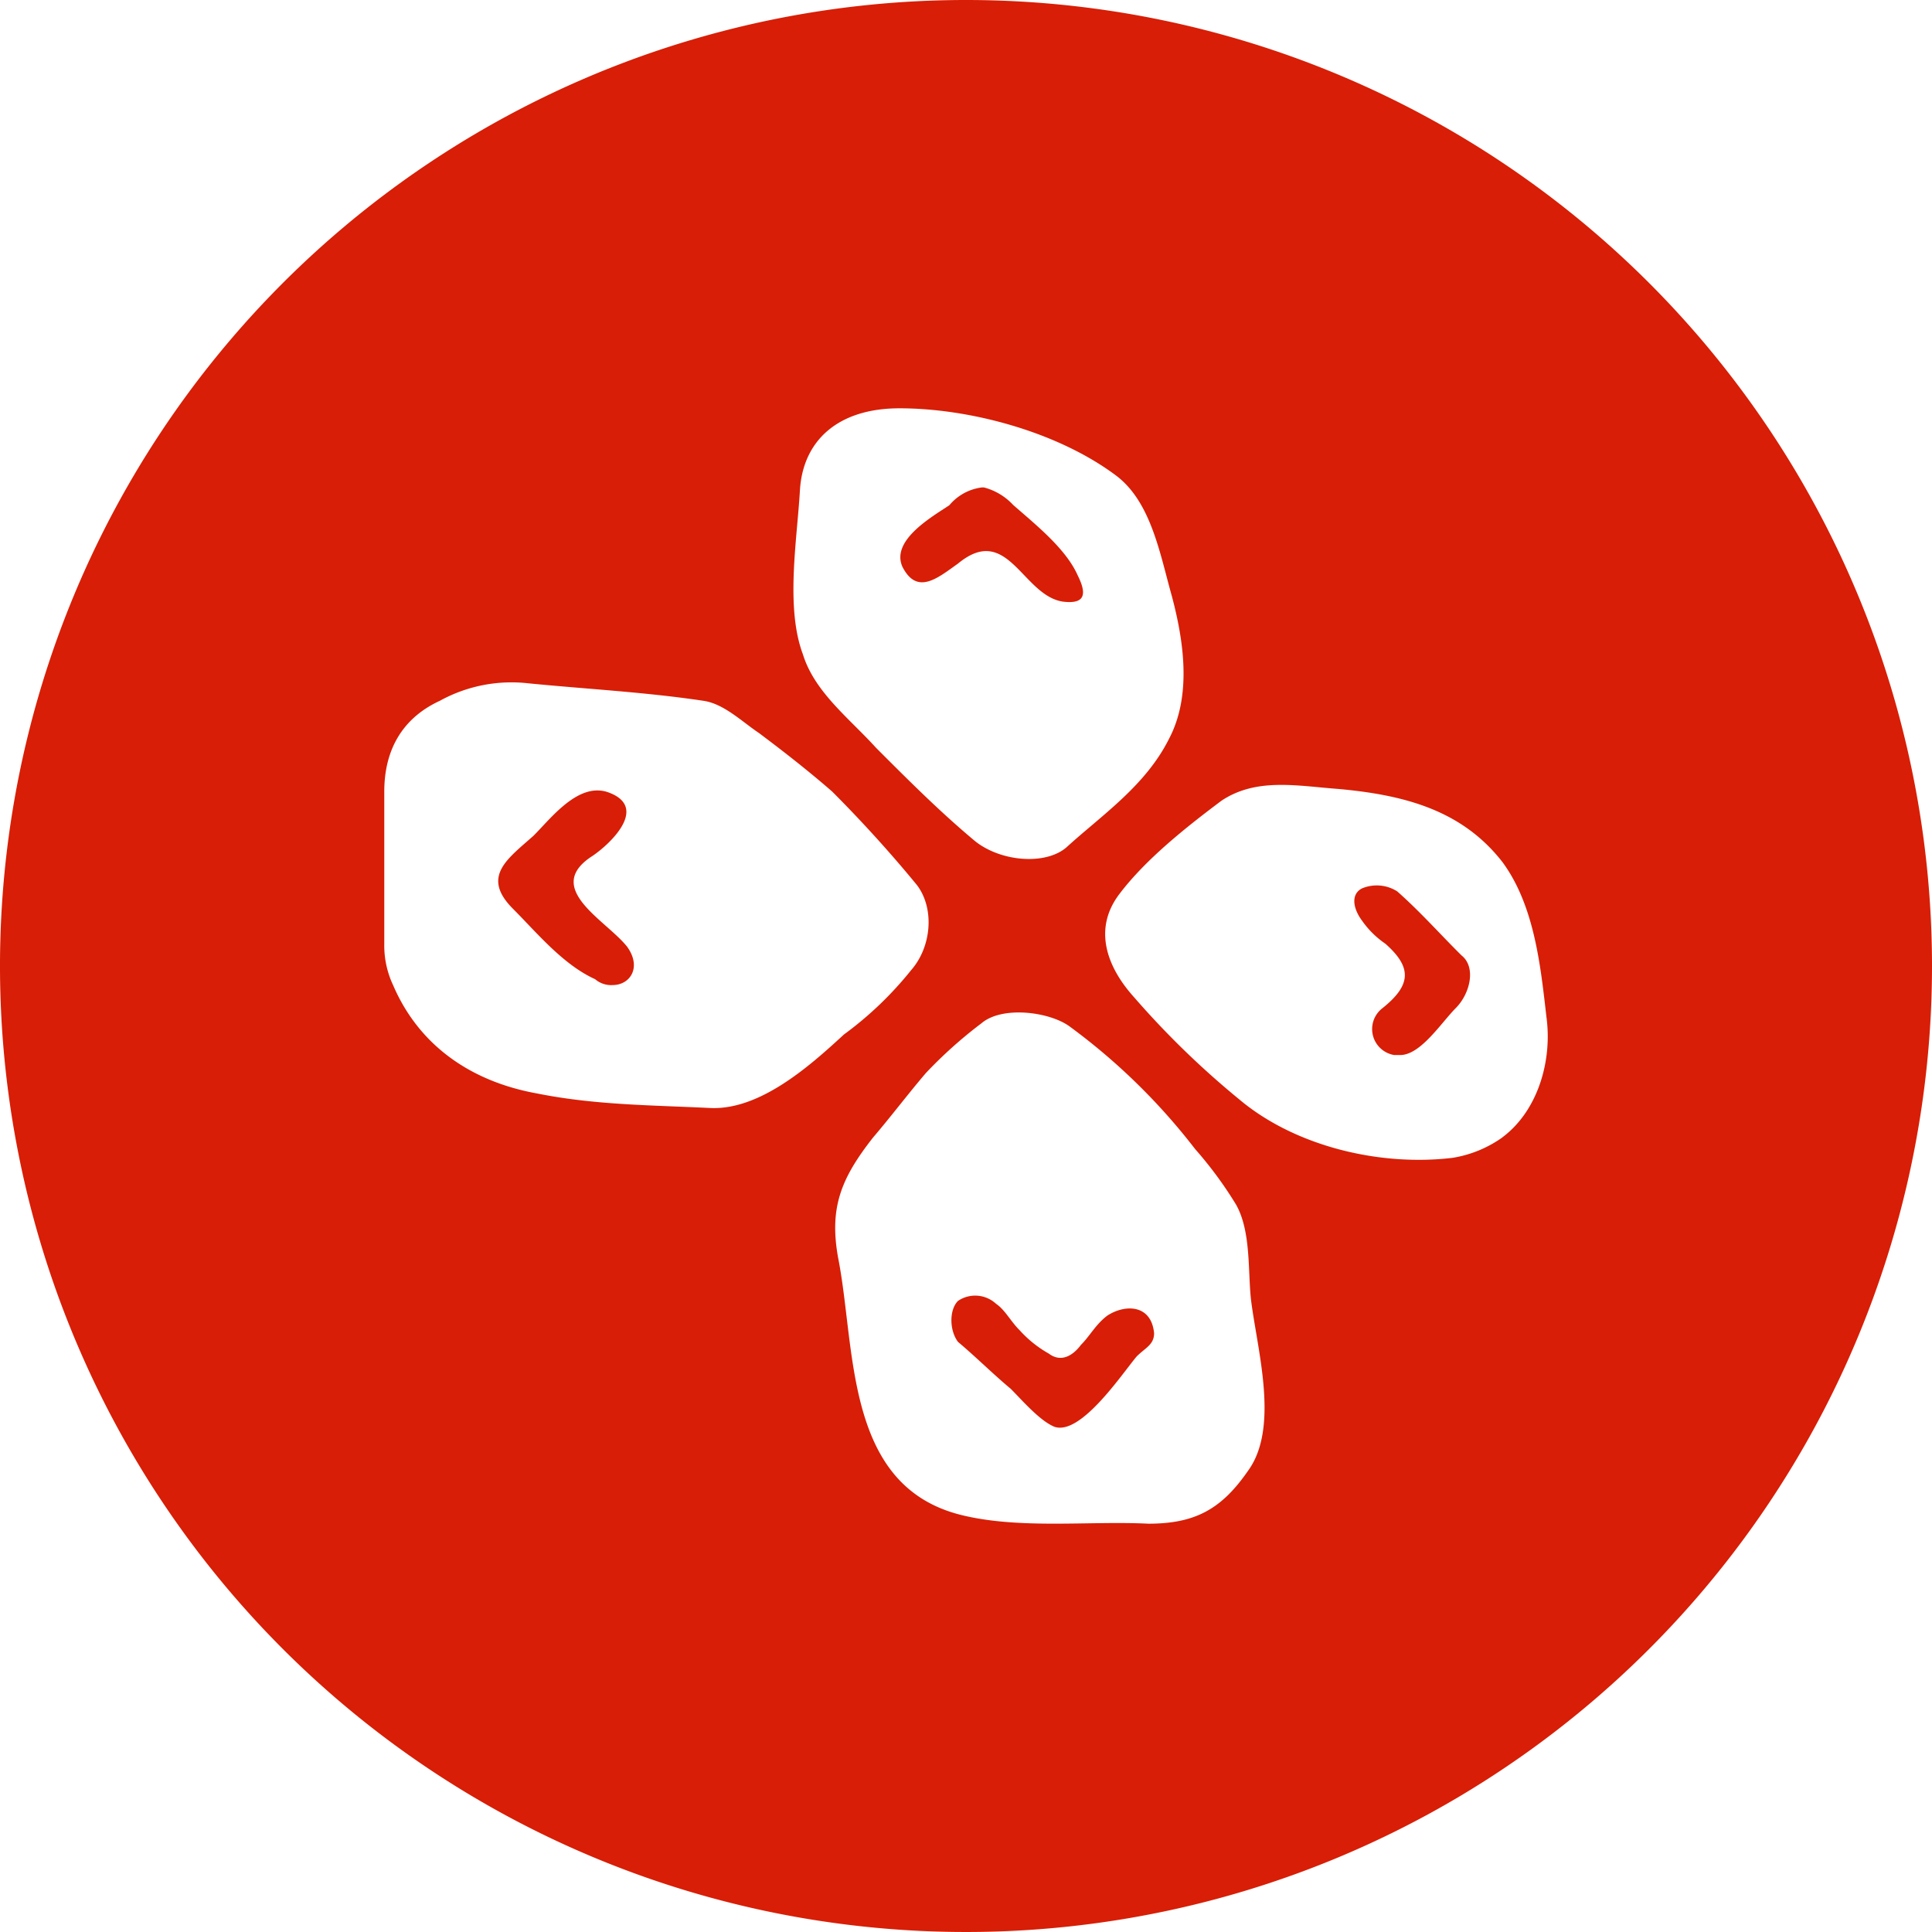 <?xml version="1.0" standalone="no"?>
<!DOCTYPE svg PUBLIC "-//W3C//DTD SVG 1.1//EN" "http://www.w3.org/Graphics/SVG/1.1/DTD/svg11.dtd">
<svg t="1743341668501" class="icon" viewBox="0 0 1024 1024" version="1.1"
  xmlns="http://www.w3.org/2000/svg" p-id="100875" xmlns:xlink="http://www.w3.org/1999/xlink"
  width="200" height="200">
  <path
    d="M740.538 472.437a20.211 20.211 0 0 0-18.645-1.566c-6.164 3.133-4.649 10.864 0 17.078a48.456 48.456 0 0 0 12.43 12.278c13.946 12.379 13.946 21.727-1.566 34.106a13.946 13.946 0 0 0 6.215 24.86h3.133c10.864 0 21.727-17.078 29.458-24.86s10.864-21.727 3.133-27.891c-10.864-10.712-21.828-23.142-34.157-34.005zM586.933 697.286c-6.215 4.649-9.297 10.864-13.996 15.512-4.649 6.215-10.864 9.297-17.028 4.649a61.29 61.29 0 0 1-15.512-12.43c-4.699-4.649-7.781-10.864-12.43-13.946a16.27 16.27 0 0 0-20.211-1.566c-4.649 4.649-4.649 15.512 0 21.727 9.297 7.781 18.594 17.078 27.891 24.809 6.215 6.215 15.512 17.078 23.293 20.211 13.946 4.649 35.673-27.942 43.454-37.239 4.649-4.699 9.297-6.215 9.297-12.43-1.516-15.361-15.462-15.361-24.759-9.297zM507.806 298.671c26.376-21.727 34.106 17.028 55.581 20.211 12.43 1.516 12.43-4.649 7.781-13.996-6.215-13.946-21.727-26.376-34.157-37.239a32.237 32.237 0 0 0-15.512-9.297H520.438A26.83 26.83 0 0 0 503.158 267.798c-9.348 6.215-31.075 18.645-24.86 32.591 7.781 15.31 18.645 6.013 29.508-1.718z"
    fill="#d81e06" p-id="100876"></path>
  <path
    d="M512 0a512 512 0 1 0 512 512A512 512 0 0 0 512 0zM423.98 259.865c1.566-26.376 20.211-43.454 52.751-43.454 37.239 0 83.826 12.43 114.85 35.673 18.594 13.996 23.293 41.888 29.458 63.615 6.215 23.293 10.864 52.751-1.516 76.045-12.43 24.809-35.723 40.422-54.318 57.4-10.864 9.348-34.157 7.781-48.103-3.082-18.645-15.512-35.673-32.591-52.751-49.669-13.996-15.512-32.591-29.458-38.805-49.618-9.297-24.86-3.082-60.533-1.566-86.908z m-48.103 327.371c-31.024-1.516-60.634-1.516-91.506-7.731-34.157-6.215-62.099-24.86-76.045-57.4a49.265 49.265 0 0 1-4.649-21.727v-80.845c0-21.727 9.297-38.805 29.458-48.103a78.723 78.723 0 0 1 46.536-9.297c31.075 3.082 62.099 4.649 93.123 9.297 10.864 1.566 20.211 10.864 29.458 17.078 12.43 9.297 26.426 20.211 38.805 31.024 15.512 15.512 31.024 32.591 45.02 49.669 9.297 12.379 7.731 32.54-3.133 44.97a187.408 187.408 0 0 1-35.673 34.157c-18.594 17.18-45.02 40.473-71.396 38.907z m285.534 192.411c-13.996 20.211-27.942 27.942-52.751 27.942-31.024-1.566-68.263 3.082-99.338-4.649-62.048-15.512-55.581-88.474-65.131-136.426-4.699-26.426 1.516-41.938 18.594-63.665 9.297-10.864 18.645-23.243 27.942-34.106a236.016 236.016 0 0 1 29.458-26.376c10.864-9.297 35.723-6.215 46.587 1.566a331.261 331.261 0 0 1 66.697 65.131 207.619 207.619 0 0 1 21.727 29.508c7.781 13.946 6.215 34.106 7.781 49.618 3.082 26.275 15.512 68.213-1.566 91.456z m134.96-176.848a62.857 62.857 0 0 1-26.376 10.864c-38.755 4.699-83.775-6.164-113.233-31.024a457.834 457.834 0 0 1-55.884-54.318c-13.946-15.512-21.727-35.673-7.731-54.267s35.673-35.723 54.267-49.669c18.645-12.43 40.422-7.781 62.099-6.215 34.106 3.133 65.181 10.864 86.858 38.805 17.078 23.243 20.211 55.581 23.293 82.209 3.133 23.243-4.649 49.618-23.293 63.564z"
    fill="#d81e06" p-id="100877"></path>
  <path
    d="M313.829 453.792c9.297-6.164 31.024-26.376 7.781-34.106-15.512-4.649-29.508 13.946-38.805 23.243-13.946 12.43-27.942 21.727-10.864 38.805 12.43 12.43 26.376 29.508 43.454 37.239a13.036 13.036 0 0 0 9.297 3.133c9.297 0 15.512-9.348 7.781-20.211-10.864-13.946-45.02-31.024-18.645-48.103z"
    fill="#d81e06" p-id="100878"></path>
</svg>